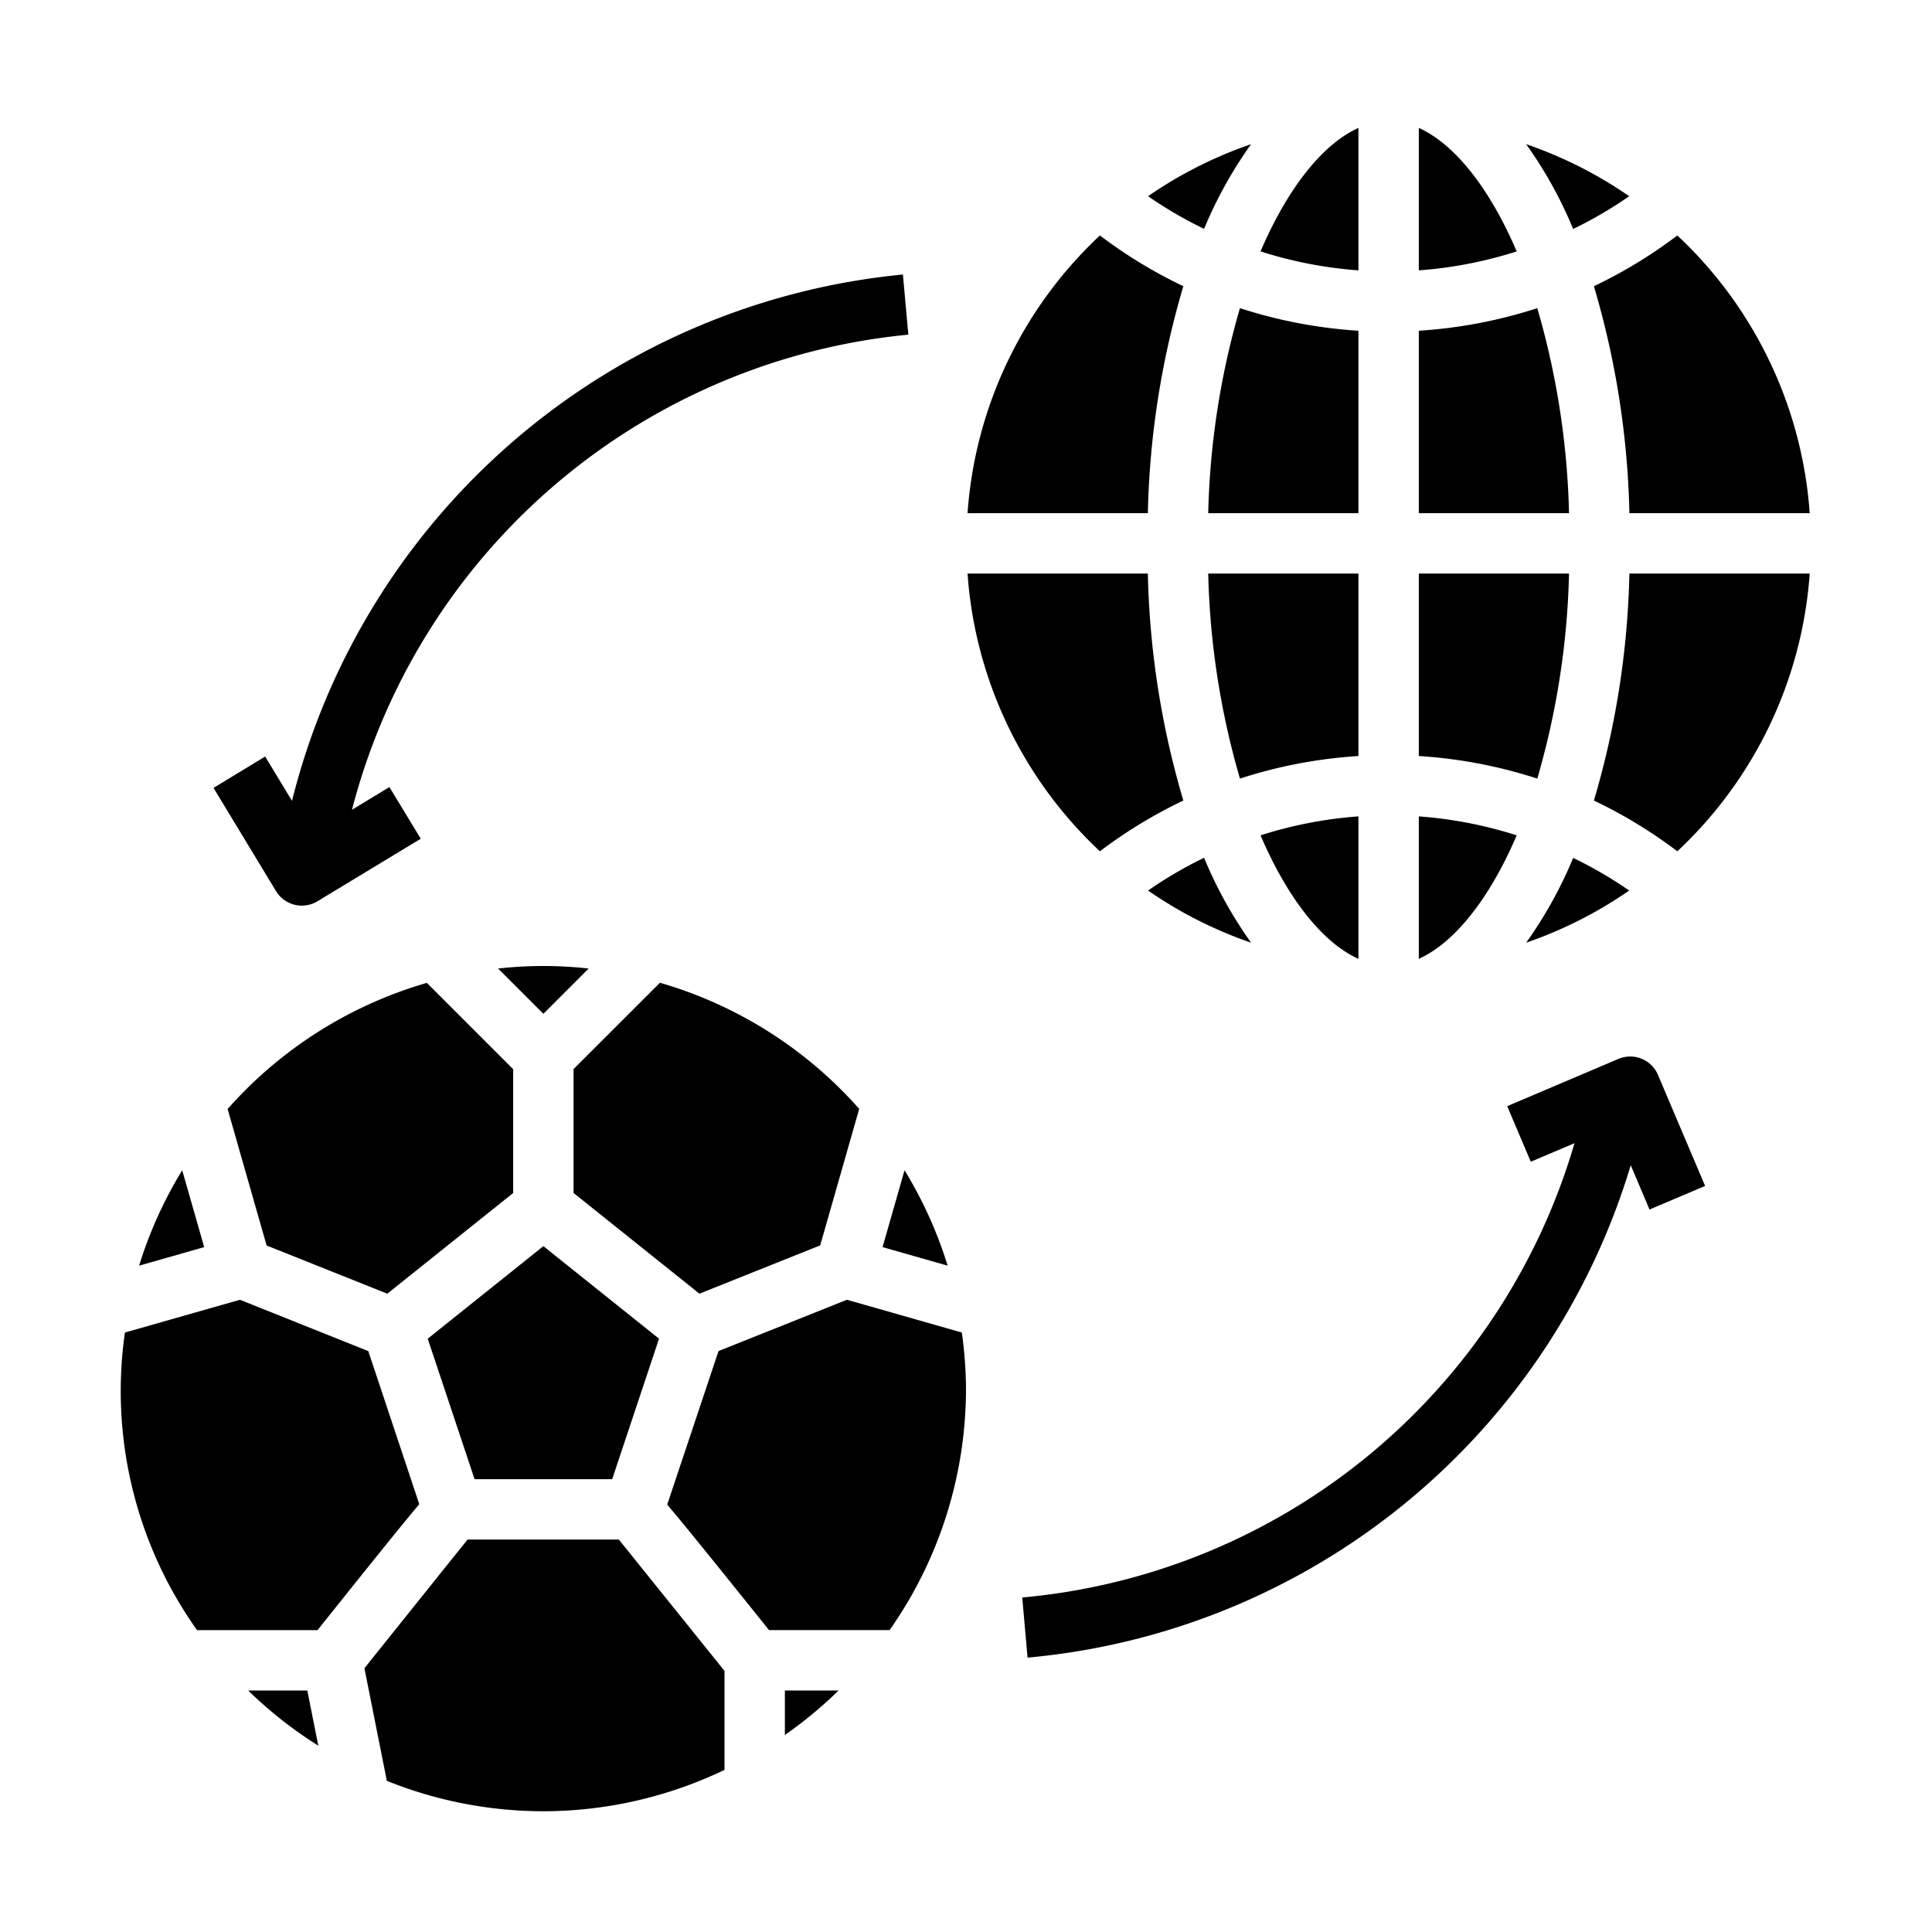 <svg xmlns="http://www.w3.org/2000/svg" viewBox="0 0 64 64" x="0px" y="0px"><g><path d="M19,39.519l4.17,3.336,4-1.6,1.292-4.522a14.007,14.007,0,0,0-6.6-4.178L19,35.414Z"></path><path d="M16.5,32.084l1.5,1.5,1.5-1.5a13.471,13.471,0,0,0-3,0Z"></path><polygon points="14.169 44.346 15.721 49 20.279 49 21.831 44.346 18 41.28 14.169 44.346"></polygon><path d="M8.221,56a14.032,14.032,0,0,0,2.323,1.828L10.18,56Z"></path><path d="M4.608,41.927l2.156-.615-.728-2.545A13.894,13.894,0,0,0,4.608,41.927Z"></path><path d="M12.2,44.757l-4.252-1.7L4.138,44.142A13.67,13.67,0,0,0,6.527,54h3.992c1.838-2.3,2.819-3.521,3.37-4.172Z"></path><path d="M32,46a14.043,14.043,0,0,0-.138-1.858l-3.808-1.086-4.252,1.7-1.7,5.087c.562.659,1.548,1.883,3.373,4.156h3.994A13.911,13.911,0,0,0,32,46Z"></path><path d="M29.236,41.312l2.156.615a13.894,13.894,0,0,0-1.428-3.16Z"></path><path d="M12.83,42.855,17,39.519v-4.1l-2.86-2.86a14.007,14.007,0,0,0-6.6,4.178l1.292,4.522Z"></path><path d="M26,57.473A14.039,14.039,0,0,0,27.779,56H26Z"></path><path d="M18,60a13.893,13.893,0,0,0,6-1.37V55.351c-1.233-1.534-2.862-3.558-3.5-4.351H15.49c-.637.788-2.2,2.743-3.418,4.262l.743,3.731A13.911,13.911,0,0,0,18,60Z"></path><path d="M47,31.763c1.177-.532,2.335-1.973,3.243-4.091A13.944,13.944,0,0,0,47,27.044Z"></path><path d="M53.976,19A28.564,28.564,0,0,1,52.8,26.519,15.858,15.858,0,0,1,55.564,28.2,13.946,13.946,0,0,0,59.949,19Z"></path><path d="M47,25.044a15.974,15.974,0,0,1,3.925.748A26.444,26.444,0,0,0,51.976,19H47Z"></path><path d="M50.556,4.776a14.09,14.09,0,0,1,1.557,2.809A13.768,13.768,0,0,0,53.969,6.5,13.974,13.974,0,0,0,50.556,4.776Z"></path><path d="M47,17h4.976a26.444,26.444,0,0,0-1.051-6.792A15.974,15.974,0,0,1,47,10.956Z"></path><path d="M53.969,29.5a13.768,13.768,0,0,0-1.856-1.081,14.09,14.09,0,0,1-1.557,2.809A13.974,13.974,0,0,0,53.969,29.5Z"></path><path d="M55.564,7.8A15.858,15.858,0,0,1,52.8,9.481,28.564,28.564,0,0,1,53.976,17h5.973A13.946,13.946,0,0,0,55.564,7.8Z"></path><path d="M47,4.237V8.956a13.944,13.944,0,0,0,3.243-.628C49.335,6.21,48.177,4.769,47,4.237Z"></path><path d="M36.436,28.2A15.858,15.858,0,0,1,39.2,26.519,28.564,28.564,0,0,1,38.024,19H32.051A13.946,13.946,0,0,0,36.436,28.2Z"></path><path d="M45,10.956a15.974,15.974,0,0,1-3.925-.748A26.444,26.444,0,0,0,40.024,17H45Z"></path><path d="M39.887,28.415A13.768,13.768,0,0,0,38.031,29.5a13.974,13.974,0,0,0,3.413,1.728A14.09,14.09,0,0,1,39.887,28.415Z"></path><path d="M45,19H40.024a26.444,26.444,0,0,0,1.051,6.792A15.974,15.974,0,0,1,45,25.044Z"></path><path d="M45,4.237c-1.177.532-2.335,1.973-3.243,4.091A13.944,13.944,0,0,0,45,8.956Z"></path><path d="M45,31.763V27.044a13.944,13.944,0,0,0-3.243.628C42.665,29.79,43.823,31.231,45,31.763Z"></path><path d="M41.444,4.776A13.974,13.974,0,0,0,38.031,6.5a13.768,13.768,0,0,0,1.856,1.081A14.09,14.09,0,0,1,41.444,4.776Z"></path><path d="M32.051,17h5.973A28.564,28.564,0,0,1,39.2,9.481,15.858,15.858,0,0,1,36.436,7.8,13.946,13.946,0,0,0,32.051,17Z"></path><path d="M53.609,35.079l-3.681,1.564.781,1.841,1.448-.614A21.028,21.028,0,0,1,33.863,52.919l.176,1.992A23.031,23.031,0,0,0,54.02,38.6l.623,1.467,1.841-.781-1.563-3.682A1,1,0,0,0,53.609,35.079Z"></path><path d="M10,30a1,1,0,0,0,.517-.145l3.421-2.071L12.9,26.073l-1.24.751a21.133,21.133,0,0,1,18.43-15.738l-.18-1.992A23.152,23.152,0,0,0,9.673,26.529l-.889-1.468L7.073,26.1l2.072,3.422A1,1,0,0,0,10,30Z"></path></g></svg>